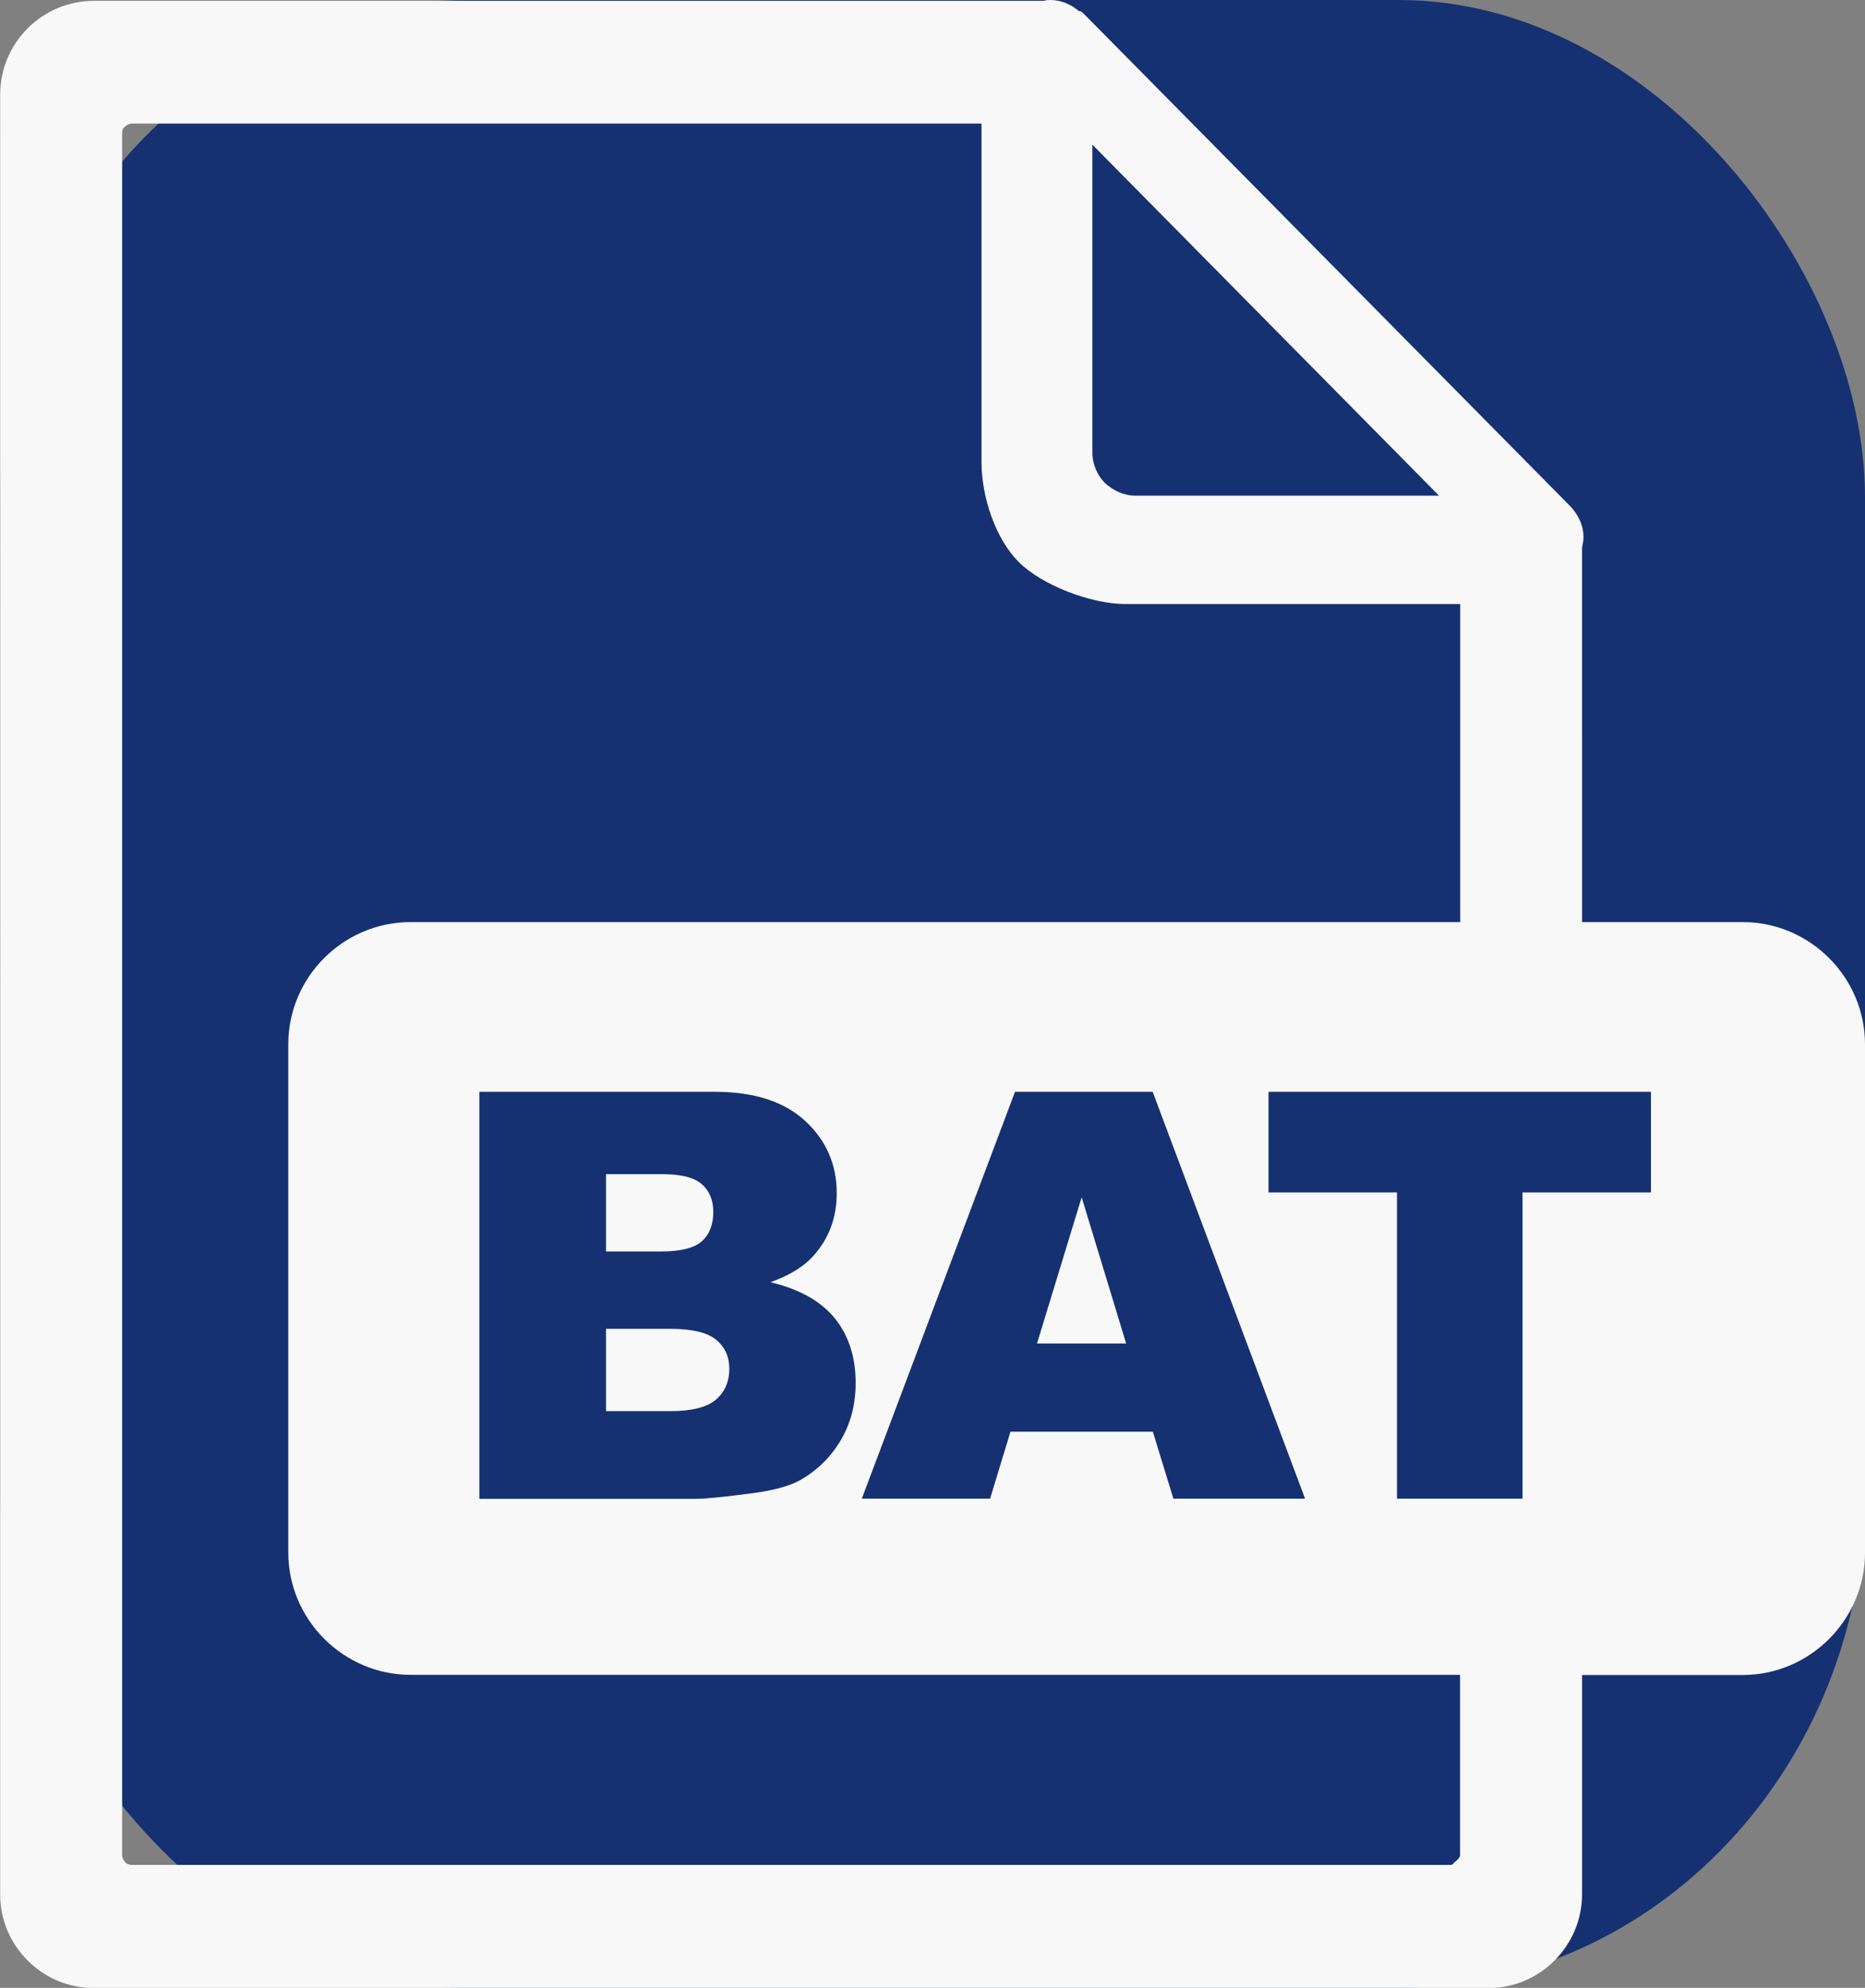 <svg version="1.1" id="Layer_1" xmlns="http://www.w3.org/2000/svg" xmlns:xlink="http://www.w3.org/1999/xlink" x="0px" y="0px" viewBox="0 0 115.28 122.88" style="enable-background:new 0 0 115.28 122.88" xml:space="preserve">
  <rect x="0" y="0" width="115.28" height="122.88" fill="#808080" stroke="none"/>
  <rect width="115.28" height="122.88" fill="#153172" rx="25%" />
	<style type="text/css">
		.st0{fill-rule:evenodd;clip-rule:evenodd;fill:#f8f8f8;}
	</style>
	<g>
		<path class="st0" d="M25.38,57h64.88V37.34H69.59c-2.17,0-5.19-1.17-6.62-2.6c-1.43-1.43-2.3-4.01-2.3-6.17V7.64l0,0H8.15 c-0.18,0-0.32,0.09-0.41,0.18C7.59,7.92,7.55,8.05,7.55,8.24v106.45c0,0.14,0.09,0.32,0.18,0.41c0.09,0.14,0.28,0.18,0.41,0.18 c22.78,0,58.09,0,81.51,0c0.18,0,0.17-0.09,0.27-0.18c0.14-0.09,0.33-0.28,0.33-0.41v-11.16H25.38c-4.14,0-7.56-3.4-7.56-7.56 V64.55C17.82,60.4,21.22,57,25.38,57L25.38,57z M29.63,67.49h14.56c2.42,0,4.28,0.6,5.58,1.8c1.3,1.2,1.95,2.69,1.95,4.46 c0,1.49-0.46,2.76-1.39,3.82c-0.61,0.71-1.52,1.27-2.71,1.69c1.81,0.43,3.13,1.18,3.99,2.24c0.85,1.06,1.28,2.39,1.28,3.99 c0,1.31-0.3,2.48-0.91,3.52c-0.61,1.04-1.44,1.86-2.49,2.47c-0.66,0.37-1.64,0.65-2.96,0.82c-1.75,0.23-2.91,0.35-3.48,0.35H29.63 V67.49L29.63,67.49z M37.46,77.36h3.39c1.21,0,2.06-0.21,2.53-0.63c0.47-0.42,0.71-1.02,0.71-1.81c0-0.73-0.24-1.31-0.71-1.72 c-0.47-0.42-1.31-0.62-2.48-0.62h-3.44V77.36L37.46,77.36z M37.46,87.23h3.96c1.34,0,2.28-0.24,2.83-0.71 c0.55-0.47,0.83-1.11,0.83-1.91c0-0.74-0.27-1.34-0.81-1.79c-0.54-0.45-1.5-0.68-2.86-0.68h-3.95V87.23L37.46,87.23z M71.26,88.5 h-8.8l-1.26,4.14h-7.93l9.47-25.15h8.51l9.42,25.15h-8.14L71.26,88.5L71.26,88.5z M69.61,83.05l-2.75-9.04l-2.76,9.04H69.61 L69.61,83.05z M78.41,67.49h23.64v6.22h-7.94v18.93h-7.76V73.71h-7.94V67.49L78.41,67.49z M97.79,57h9.93 c4.16,0,7.56,3.41,7.56,7.56v31.42c0,4.15-3.41,7.56-7.56,7.56h-9.93v13.55c0,1.61-0.65,3.04-1.7,4.1c-1.06,1.06-2.49,1.7-4.1,1.7 c-29.44,0-56.59,0-86.18,0c-1.61,0-3.04-0.64-4.1-1.7c-1.06-1.06-1.7-2.49-1.7-4.1V5.85c0-1.61,0.65-3.04,1.7-4.1 c1.06-1.06,2.53-1.7,4.1-1.7h58.72C64.66,0,64.8,0,64.94,0c0.64,0,1.29,0.28,1.75,0.69h0.09c0.09,0.05,0.14,0.09,0.23,0.18 l29.99,30.36c0.51,0.51,0.88,1.2,0.88,1.98c0,0.23-0.05,0.41-0.09,0.65V57L97.79,57z M67.52,27.97V8.94l21.43,21.7H70.19 c-0.74,0-1.38-0.32-1.89-0.78C67.84,29.4,67.52,28.71,67.52,27.97L67.52,27.97z" />
	</g>
</svg>
